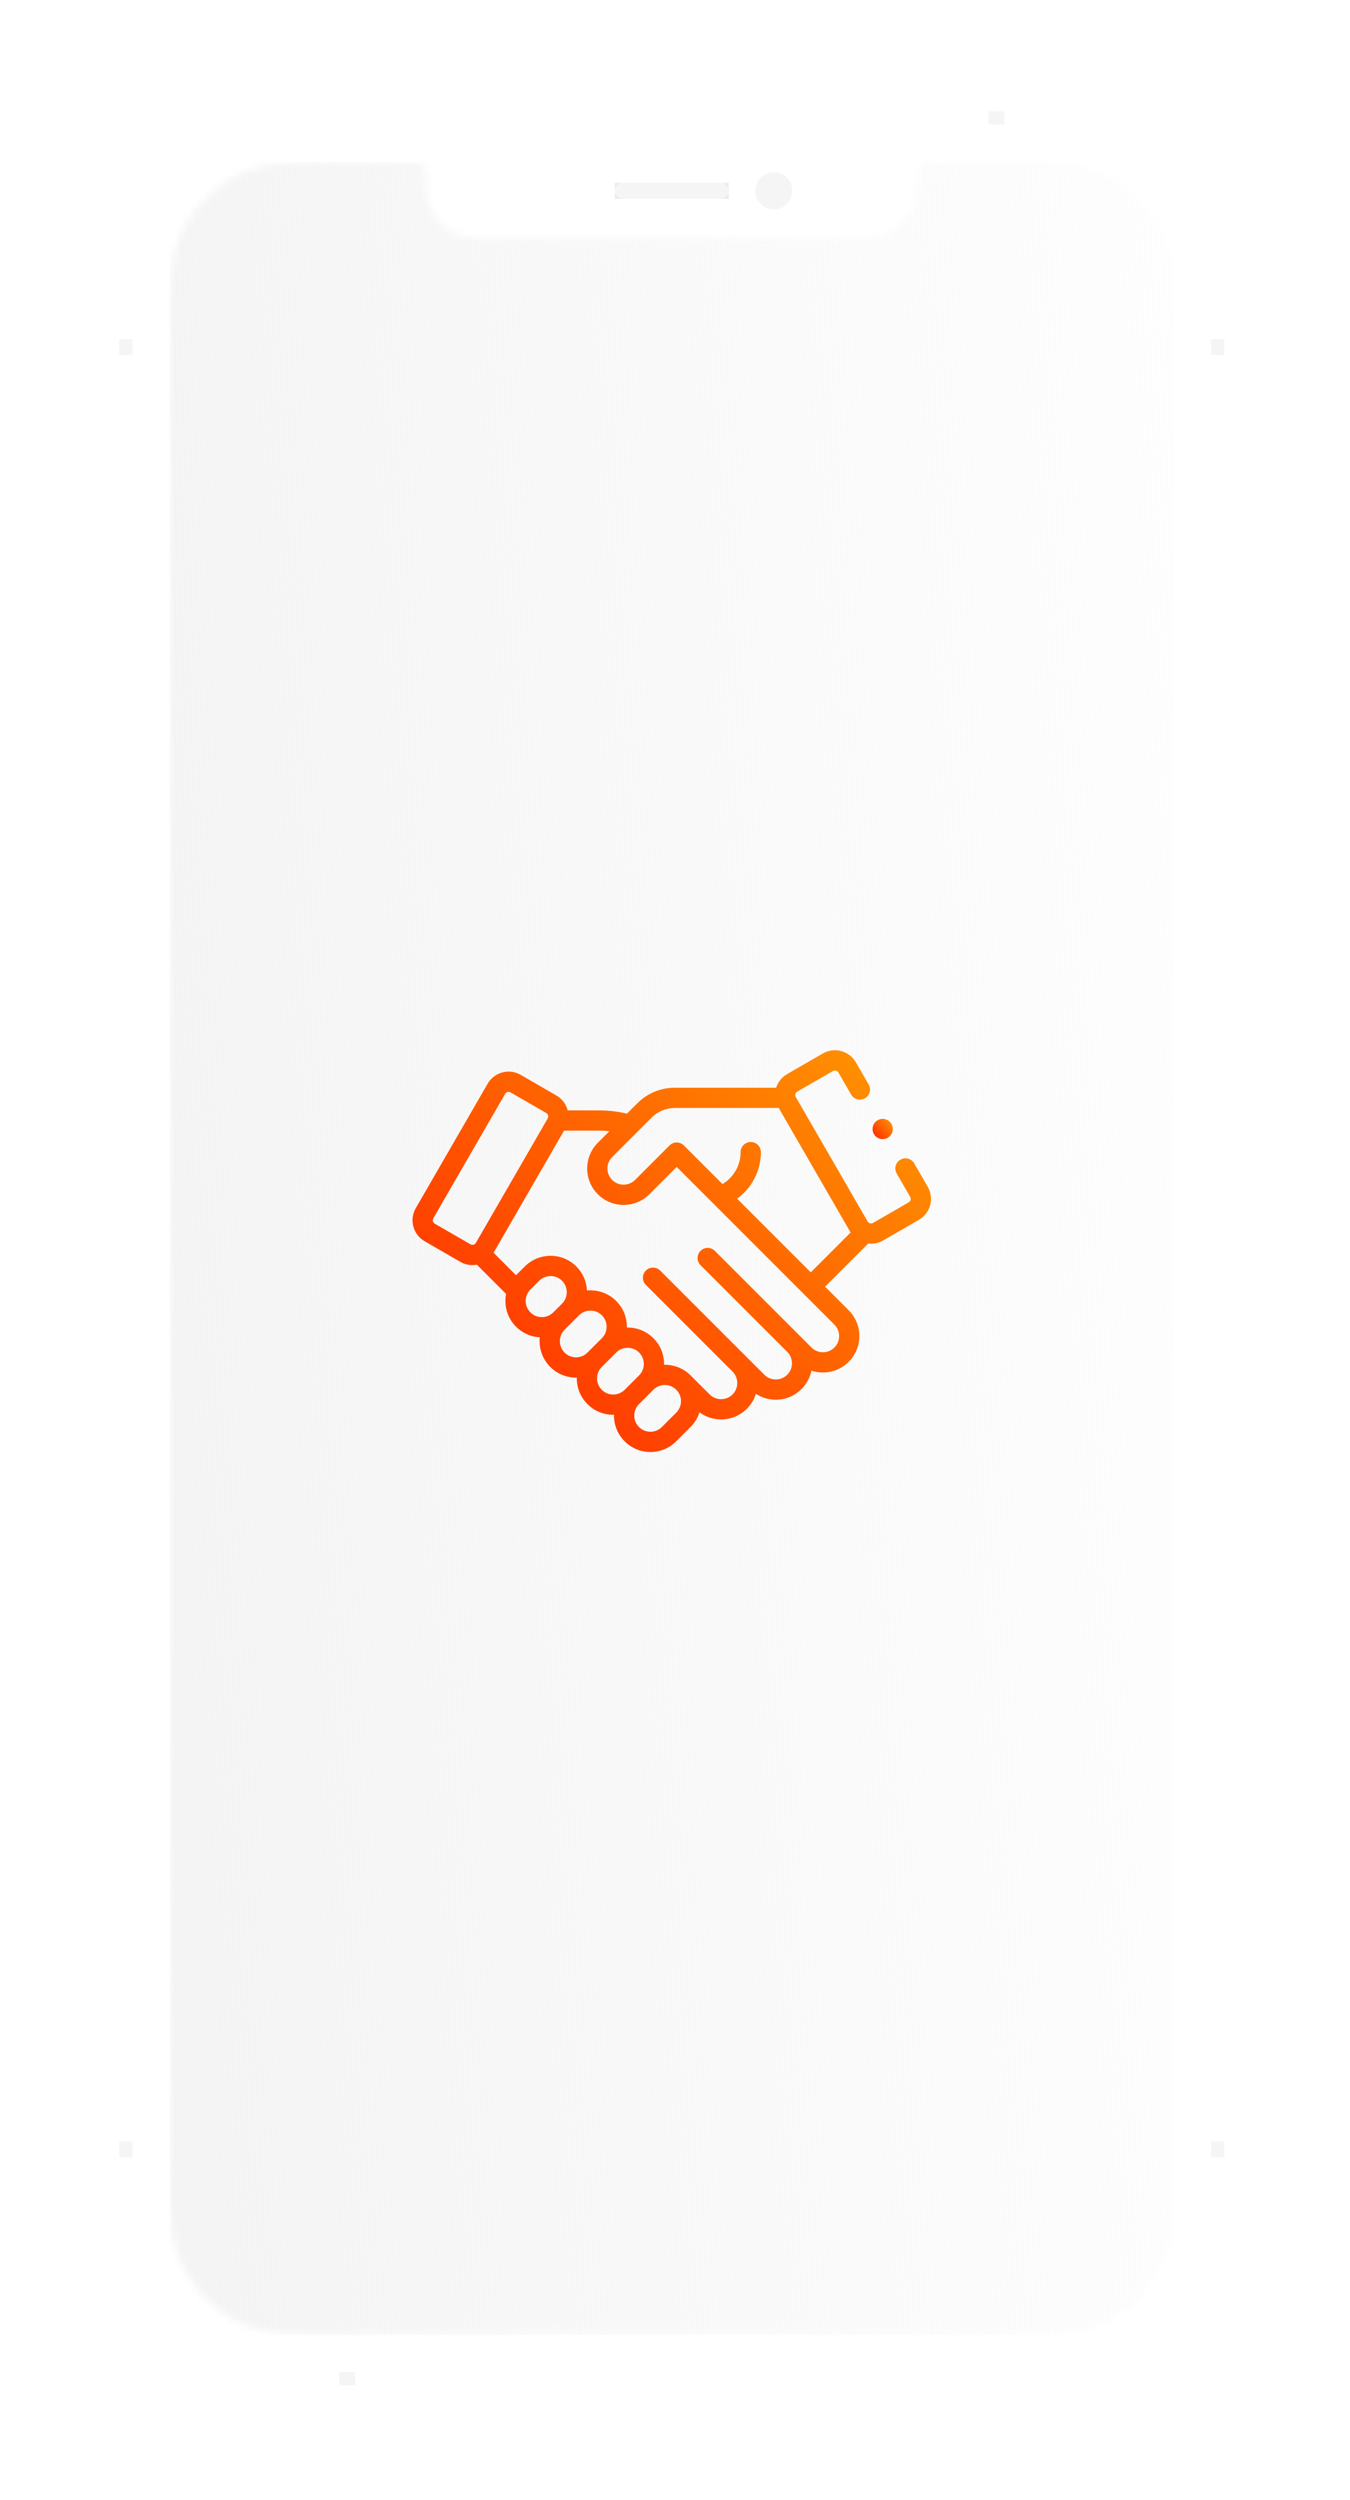 <svg width="182" height="337" viewBox="0 0 182 337" fill="none" xmlns="http://www.w3.org/2000/svg">
<g filter="url(#filter0_d)">
<path d="M165.055 96.745H165.591C165.887 96.745 166.126 96.985 166.126 97.281V129.436C166.126 129.732 165.887 129.971 165.591 129.971H165.055V96.745Z" fill="white"/>
<path d="M16.072 137.117L15.536 137.117C15.24 137.117 15 136.877 15 136.581L15.001 116.574C15.001 116.278 15.24 116.038 15.536 116.038L16.072 116.038L16.072 137.117Z" fill="white"/>
<path d="M16.072 110.321L15.536 110.321C15.24 110.321 15 110.082 15 109.786L15.001 89.778C15.001 89.482 15.24 89.242 15.536 89.242L16.072 89.242L16.072 110.321Z" fill="white"/>
<path d="M16.072 79.953L15.536 79.953C15.24 79.953 15.001 79.713 15.001 79.418L15.001 70.486C15.001 70.19 15.24 69.95 15.536 69.95L16.072 69.95L16.072 79.953Z" fill="white"/>
<path d="M16.072 43.512C16.072 34.867 16.072 30.544 17.209 27.047C19.506 19.977 25.049 14.434 32.119 12.137C35.617 11 39.939 11 48.584 11H132.543C141.188 11 145.51 11 149.008 12.137C156.078 14.434 161.621 19.977 163.918 27.047C165.055 30.544 165.055 34.867 165.055 43.512V285.027C165.055 293.672 165.055 297.994 163.918 301.493C161.621 308.562 156.078 314.105 149.008 316.402C145.51 317.539 141.188 317.539 132.543 317.539H48.584C39.939 317.539 35.617 317.539 32.119 316.402C25.049 314.105 19.506 308.562 17.209 301.493C16.072 297.994 16.072 293.672 16.072 285.027V43.512Z" fill="white"/>
<path d="M17.858 42.797C17.858 34.817 17.858 30.828 18.908 27.599C21.028 21.073 26.145 15.956 32.67 13.835C35.9 12.786 39.889 12.786 47.869 12.786H133.257C141.237 12.786 145.227 12.786 148.456 13.835C154.982 15.956 160.098 21.073 162.219 27.599C163.268 30.828 163.268 34.817 163.268 42.797V285.742C163.268 293.722 163.268 297.712 162.219 300.941C160.098 307.467 154.982 312.583 148.456 314.704C145.227 315.753 141.237 315.753 133.257 315.753H47.869C39.889 315.753 35.9 315.753 32.67 314.704C26.145 312.583 21.028 307.467 18.908 300.941C17.858 297.712 17.858 293.722 17.858 285.742V42.797Z" fill="white"/>
<path d="M133.258 11H135.401V12.786H133.258V11Z" fill="#F5F5F5"/>
<path d="M163.269 41.725H165.055V43.869H163.269V41.725Z" fill="#F5F5F5"/>
<path d="M16.072 41.725H17.859V43.869H16.072V41.725Z" fill="#F5F5F5"/>
<path d="M16.072 284.67H17.859V286.814H16.072V284.67Z" fill="#F5F5F5"/>
<path d="M163.269 284.67H165.055V286.814H163.269V284.67Z" fill="#F5F5F5"/>
<path d="M45.726 315.753H47.869V317.539H45.726V315.753Z" fill="#F5F5F5"/>
<mask id="mask0" mask-type="alpha" maskUnits="userSpaceOnUse" x="22" y="17" width="137" height="294">
<path d="M57.516 21.468C57.516 25.158 60.587 28.149 64.304 28.149H116.823C120.54 28.149 123.611 25.158 123.611 21.468V19.646C123.611 18.64 124.384 17.788 125.397 17.788H133.582C140.934 17.788 144.609 17.788 147.533 18.919C151.943 20.625 155.429 24.111 157.135 28.521C158.266 31.445 158.266 35.121 158.266 42.472V286.067C158.266 293.418 158.266 297.094 157.135 300.018C155.429 304.428 151.943 307.914 147.533 309.62C144.609 310.751 140.934 310.751 133.582 310.751H47.544C40.193 310.751 36.517 310.751 33.593 309.62C29.184 307.914 25.698 304.428 23.991 300.018C22.86 297.094 22.86 293.418 22.86 286.067V42.472C22.86 35.121 22.86 31.445 23.991 28.521C25.698 24.111 29.184 20.625 33.593 18.919C36.517 17.788 40.193 17.788 47.544 17.788H55.729C56.743 17.788 57.516 18.64 57.516 19.646V21.468Z" fill="white"/>
</mask>
<g mask="url(#mask0)">
<rect x="22.86" y="17.788" width="135.406" height="292.963" fill="url(#paint0_linear)"/>
</g>
<path fill-rule="evenodd" clip-rule="evenodd" d="M104.318 24.219C105.699 24.219 106.819 23.099 106.819 21.718C106.819 20.337 105.699 19.217 104.318 19.217C102.937 19.217 101.817 20.337 101.817 21.718C101.817 23.099 102.937 24.219 104.318 24.219Z" fill="#F5F5F5"/>
<rect width="15.363" height="2.144" transform="translate(82.882 20.646)" fill="#EBEBEB"/>
<path fill-rule="evenodd" clip-rule="evenodd" d="M82.882 21.718C82.882 21.126 83.362 20.646 83.954 20.646H97.173C97.765 20.646 98.245 21.126 98.245 21.718V21.718C98.245 22.31 97.765 22.79 97.173 22.79H83.954C83.362 22.79 82.882 22.31 82.882 21.718V21.718Z" fill="#F5F5F5"/>
<path d="M125.073 155.974L123.252 152.821C122.875 152.168 122.041 151.944 121.387 152.321C120.734 152.698 120.511 153.533 120.888 154.186L122.708 157.34C122.804 157.506 122.783 157.664 122.762 157.744C122.74 157.823 122.68 157.971 122.513 158.067L117.699 160.847C117.444 160.994 117.118 160.906 116.971 160.652L107.285 143.877C107.139 143.622 107.226 143.296 107.481 143.148L112.295 140.369C112.549 140.222 112.876 140.309 113.023 140.564L114.745 143.546C115.122 144.199 115.956 144.423 116.609 144.046C117.262 143.669 117.486 142.834 117.109 142.181L115.387 139.199C114.488 137.641 112.488 137.105 110.93 138.004L106.115 140.784C105.384 141.206 104.878 141.871 104.64 142.619H90.991C89.075 142.619 87.274 143.365 85.918 144.72L84.52 146.118C83.294 145.826 82.038 145.676 80.774 145.676H76.537C76.325 144.858 75.799 144.122 75.011 143.667L70.197 140.887C69.442 140.451 68.562 140.336 67.721 140.561C66.879 140.787 66.175 141.327 65.739 142.082L56.054 158.857C55.618 159.612 55.502 160.491 55.728 161.333C55.953 162.175 56.493 162.879 57.248 163.315L62.063 166.094C62.575 166.39 63.135 166.531 63.689 166.531C63.89 166.531 64.091 166.511 64.288 166.475L68.228 170.415C68.168 170.725 68.137 171.043 68.137 171.365C68.137 172.677 68.648 173.911 69.575 174.838C70.463 175.726 71.61 176.202 72.775 176.266C72.757 176.437 72.747 176.61 72.747 176.784C72.747 178.096 73.258 179.329 74.186 180.257C75.113 181.184 76.347 181.695 77.658 181.695C77.694 181.695 77.729 181.694 77.765 181.693C77.764 181.728 77.762 181.763 77.762 181.799C77.762 183.111 78.273 184.344 79.201 185.272C80.128 186.199 81.361 186.71 82.673 186.71C82.709 186.71 82.744 186.708 82.779 186.707C82.779 186.743 82.777 186.778 82.777 186.814C82.777 188.126 83.288 189.359 84.215 190.286C85.143 191.214 86.376 191.725 87.688 191.725C89 191.725 90.233 191.214 91.16 190.286L93.103 188.344C93.672 187.775 94.07 187.099 94.301 186.38C95.164 187.017 96.189 187.336 97.215 187.336C98.472 187.335 99.73 186.857 100.687 185.899C101.26 185.327 101.673 184.637 101.906 183.885C102.697 184.401 103.62 184.679 104.586 184.679C105.898 184.679 107.131 184.169 108.058 183.241C108.748 182.552 109.206 181.694 109.397 180.76C109.89 180.923 110.411 181.009 110.945 181.009C112.257 181.009 113.491 180.498 114.418 179.571C116.333 177.656 116.333 174.54 114.418 172.625L111.232 169.439L117.048 163.623C117.177 163.639 117.307 163.648 117.437 163.648C117.991 163.648 118.551 163.507 119.063 163.211L123.878 160.432C124.633 159.996 125.173 159.292 125.398 158.45C125.624 157.608 125.508 156.729 125.073 155.974ZM58.613 160.95C58.447 160.854 58.386 160.706 58.365 160.627C58.344 160.547 58.322 160.389 58.418 160.222L68.104 143.447C68.2 143.28 68.348 143.22 68.427 143.199C68.461 143.19 68.51 143.18 68.567 143.18C68.644 143.18 68.736 143.197 68.832 143.252L73.646 146.031C73.9 146.178 73.988 146.505 73.841 146.759L64.156 163.535C64.009 163.789 63.682 163.877 63.428 163.73L58.613 160.95ZM70.867 171.365C70.867 170.783 71.094 170.235 71.506 169.823L72.684 168.645C73.109 168.22 73.668 168.007 74.226 168.007C74.785 168.007 75.343 168.22 75.768 168.645C76.18 169.057 76.407 169.605 76.407 170.187C76.407 170.77 76.18 171.317 75.768 171.729L74.59 172.907C73.74 173.758 72.356 173.758 71.506 172.907C71.094 172.496 70.867 171.948 70.867 171.365ZM77.659 178.965C77.076 178.965 76.528 178.738 76.117 178.326C75.704 177.914 75.478 177.367 75.478 176.784C75.478 176.202 75.704 175.654 76.117 175.242L78.058 173.3C78.484 172.875 79.042 172.663 79.6 172.663C80.159 172.663 80.718 172.875 81.143 173.3C81.555 173.712 81.781 174.26 81.781 174.842C81.781 175.425 81.555 175.973 81.143 176.384L79.201 178.326C78.789 178.738 78.241 178.965 77.659 178.965ZM82.673 183.98C82.091 183.98 81.543 183.753 81.131 183.341C80.719 182.929 80.492 182.382 80.492 181.799C80.492 181.217 80.719 180.669 81.131 180.257L83.073 178.315C83.498 177.89 84.057 177.677 84.615 177.677C85.174 177.677 85.732 177.89 86.157 178.315C86.569 178.727 86.796 179.275 86.796 179.857C86.796 180.44 86.569 180.987 86.157 181.399L84.215 183.341C83.804 183.753 83.256 183.98 82.673 183.98ZM91.172 186.414L89.23 188.356C88.818 188.768 88.271 188.995 87.688 188.995C87.105 188.995 86.558 188.768 86.146 188.356C85.734 187.944 85.507 187.397 85.507 186.814C85.507 186.231 85.734 185.684 86.146 185.272L88.088 183.33C88.513 182.905 89.071 182.692 89.63 182.692C90.188 182.692 90.747 182.905 91.172 183.33C92.022 184.18 92.022 185.564 91.172 186.414ZM112.488 177.64C112.076 178.052 111.528 178.279 110.946 178.279C110.363 178.279 109.816 178.052 109.404 177.64L96.374 164.61C95.841 164.077 94.976 164.077 94.443 164.61C93.91 165.143 93.91 166.008 94.443 166.541L106.128 178.226C106.54 178.638 106.767 179.186 106.767 179.768C106.767 180.351 106.54 180.899 106.128 181.311C105.716 181.722 105.169 181.949 104.586 181.949C104.004 181.949 103.456 181.722 103.044 181.311L89.002 167.269C88.469 166.736 87.605 166.736 87.072 167.269C86.539 167.802 86.539 168.666 87.072 169.199L98.757 180.885C99.169 181.297 99.396 181.844 99.396 182.427C99.396 183.009 99.169 183.557 98.757 183.969C97.907 184.819 96.523 184.82 95.673 183.969L93.103 181.399C93.1 181.396 93.096 181.393 93.092 181.389C92.109 180.412 90.812 179.938 89.524 179.966C89.525 179.93 89.526 179.894 89.526 179.857C89.526 178.546 89.016 177.312 88.088 176.385C87.104 175.4 85.802 174.923 84.509 174.951C84.51 174.915 84.511 174.879 84.511 174.843C84.511 173.531 84.001 172.297 83.073 171.37C81.997 170.293 80.54 169.822 79.132 169.956C79.075 168.731 78.572 167.588 77.699 166.715C75.784 164.8 72.668 164.8 70.753 166.715L69.575 167.893C69.574 167.894 69.573 167.896 69.571 167.897L66.54 164.866L76.043 148.406H80.774C81.238 148.406 81.7 148.431 82.16 148.478L80.6 150.039C79.672 150.966 79.161 152.2 79.161 153.511C79.161 154.823 79.672 156.057 80.6 156.984C81.557 157.942 82.815 158.42 84.072 158.42C85.33 158.42 86.588 157.942 87.545 156.984L91.23 153.299L112.488 174.556C113.338 175.406 113.338 176.79 112.488 177.64ZM99.372 157.579C101.359 156.142 102.576 153.821 102.576 151.301C102.576 150.547 101.965 149.936 101.211 149.936C100.457 149.936 99.846 150.547 99.846 151.301C99.846 153.084 98.904 154.711 97.401 155.609L92.202 150.409C91.668 149.876 90.806 149.862 90.272 150.395L85.614 155.053C84.764 155.904 83.38 155.904 82.53 155.053C82.118 154.642 81.891 154.094 81.891 153.511C81.891 152.929 82.118 152.381 82.53 151.969L87.849 146.65C88.688 145.811 89.804 145.349 90.991 145.349H104.983L114.606 162.017C114.629 162.057 114.654 162.094 114.678 162.132L109.302 167.509L99.372 157.579Z" fill="url(#paint1_linear)"/>
<path d="M118.999 149.549C119.358 149.549 119.709 149.403 119.964 149.149C120.218 148.894 120.364 148.543 120.364 148.184C120.364 147.824 120.218 147.473 119.964 147.218C119.709 146.964 119.358 146.819 118.999 146.819C118.639 146.819 118.288 146.964 118.034 147.218C117.778 147.473 117.634 147.824 117.634 148.184C117.634 148.543 117.778 148.894 118.034 149.149C118.288 149.403 118.639 149.549 118.999 149.549Z" fill="url(#paint2_linear)"/>
</g>
<defs>
<filter id="filter0_d" x="0" y="0" width="181.126" height="336.539" filterUnits="userSpaceOnUse" color-interpolation-filters="sRGB">
<feFlood flood-opacity="0" result="BackgroundImageFix"/>
<feColorMatrix in="SourceAlpha" type="matrix" values="0 0 0 0 0 0 0 0 0 0 0 0 0 0 0 0 0 0 127 0"/>
<feOffset dy="4"/>
<feGaussianBlur stdDeviation="7.5"/>
<feColorMatrix type="matrix" values="0 0 0 0 0.2 0 0 0 0 0.2 0 0 0 0 0.2 0 0 0 0.1 0"/>
<feBlend mode="normal" in2="BackgroundImageFix" result="effect1_dropShadow"/>
<feBlend mode="normal" in="SourceGraphic" in2="effect1_dropShadow" result="shape"/>
</filter>
<linearGradient id="paint0_linear" x1="-0.112" y1="345.366" x2="185.469" y2="337.13" gradientUnits="userSpaceOnUse">
<stop stop-color="#F2F2F2"/>
<stop offset="1" stop-color="#F2F2F2" stop-opacity="0.03"/>
</linearGradient>
<linearGradient id="paint1_linear" x1="59.693" y1="188.566" x2="115.599" y2="128.363" gradientUnits="userSpaceOnUse">
<stop stop-color="#FF2A00"/>
<stop offset="1" stop-color="#FF9900"/>
</linearGradient>
<linearGradient id="paint2_linear" x1="117.793" y1="149.39" x2="120.574" y2="147.07" gradientUnits="userSpaceOnUse">
<stop stop-color="#FF2A00"/>
<stop offset="1" stop-color="#FF9900"/>
</linearGradient>
</defs>
</svg>
